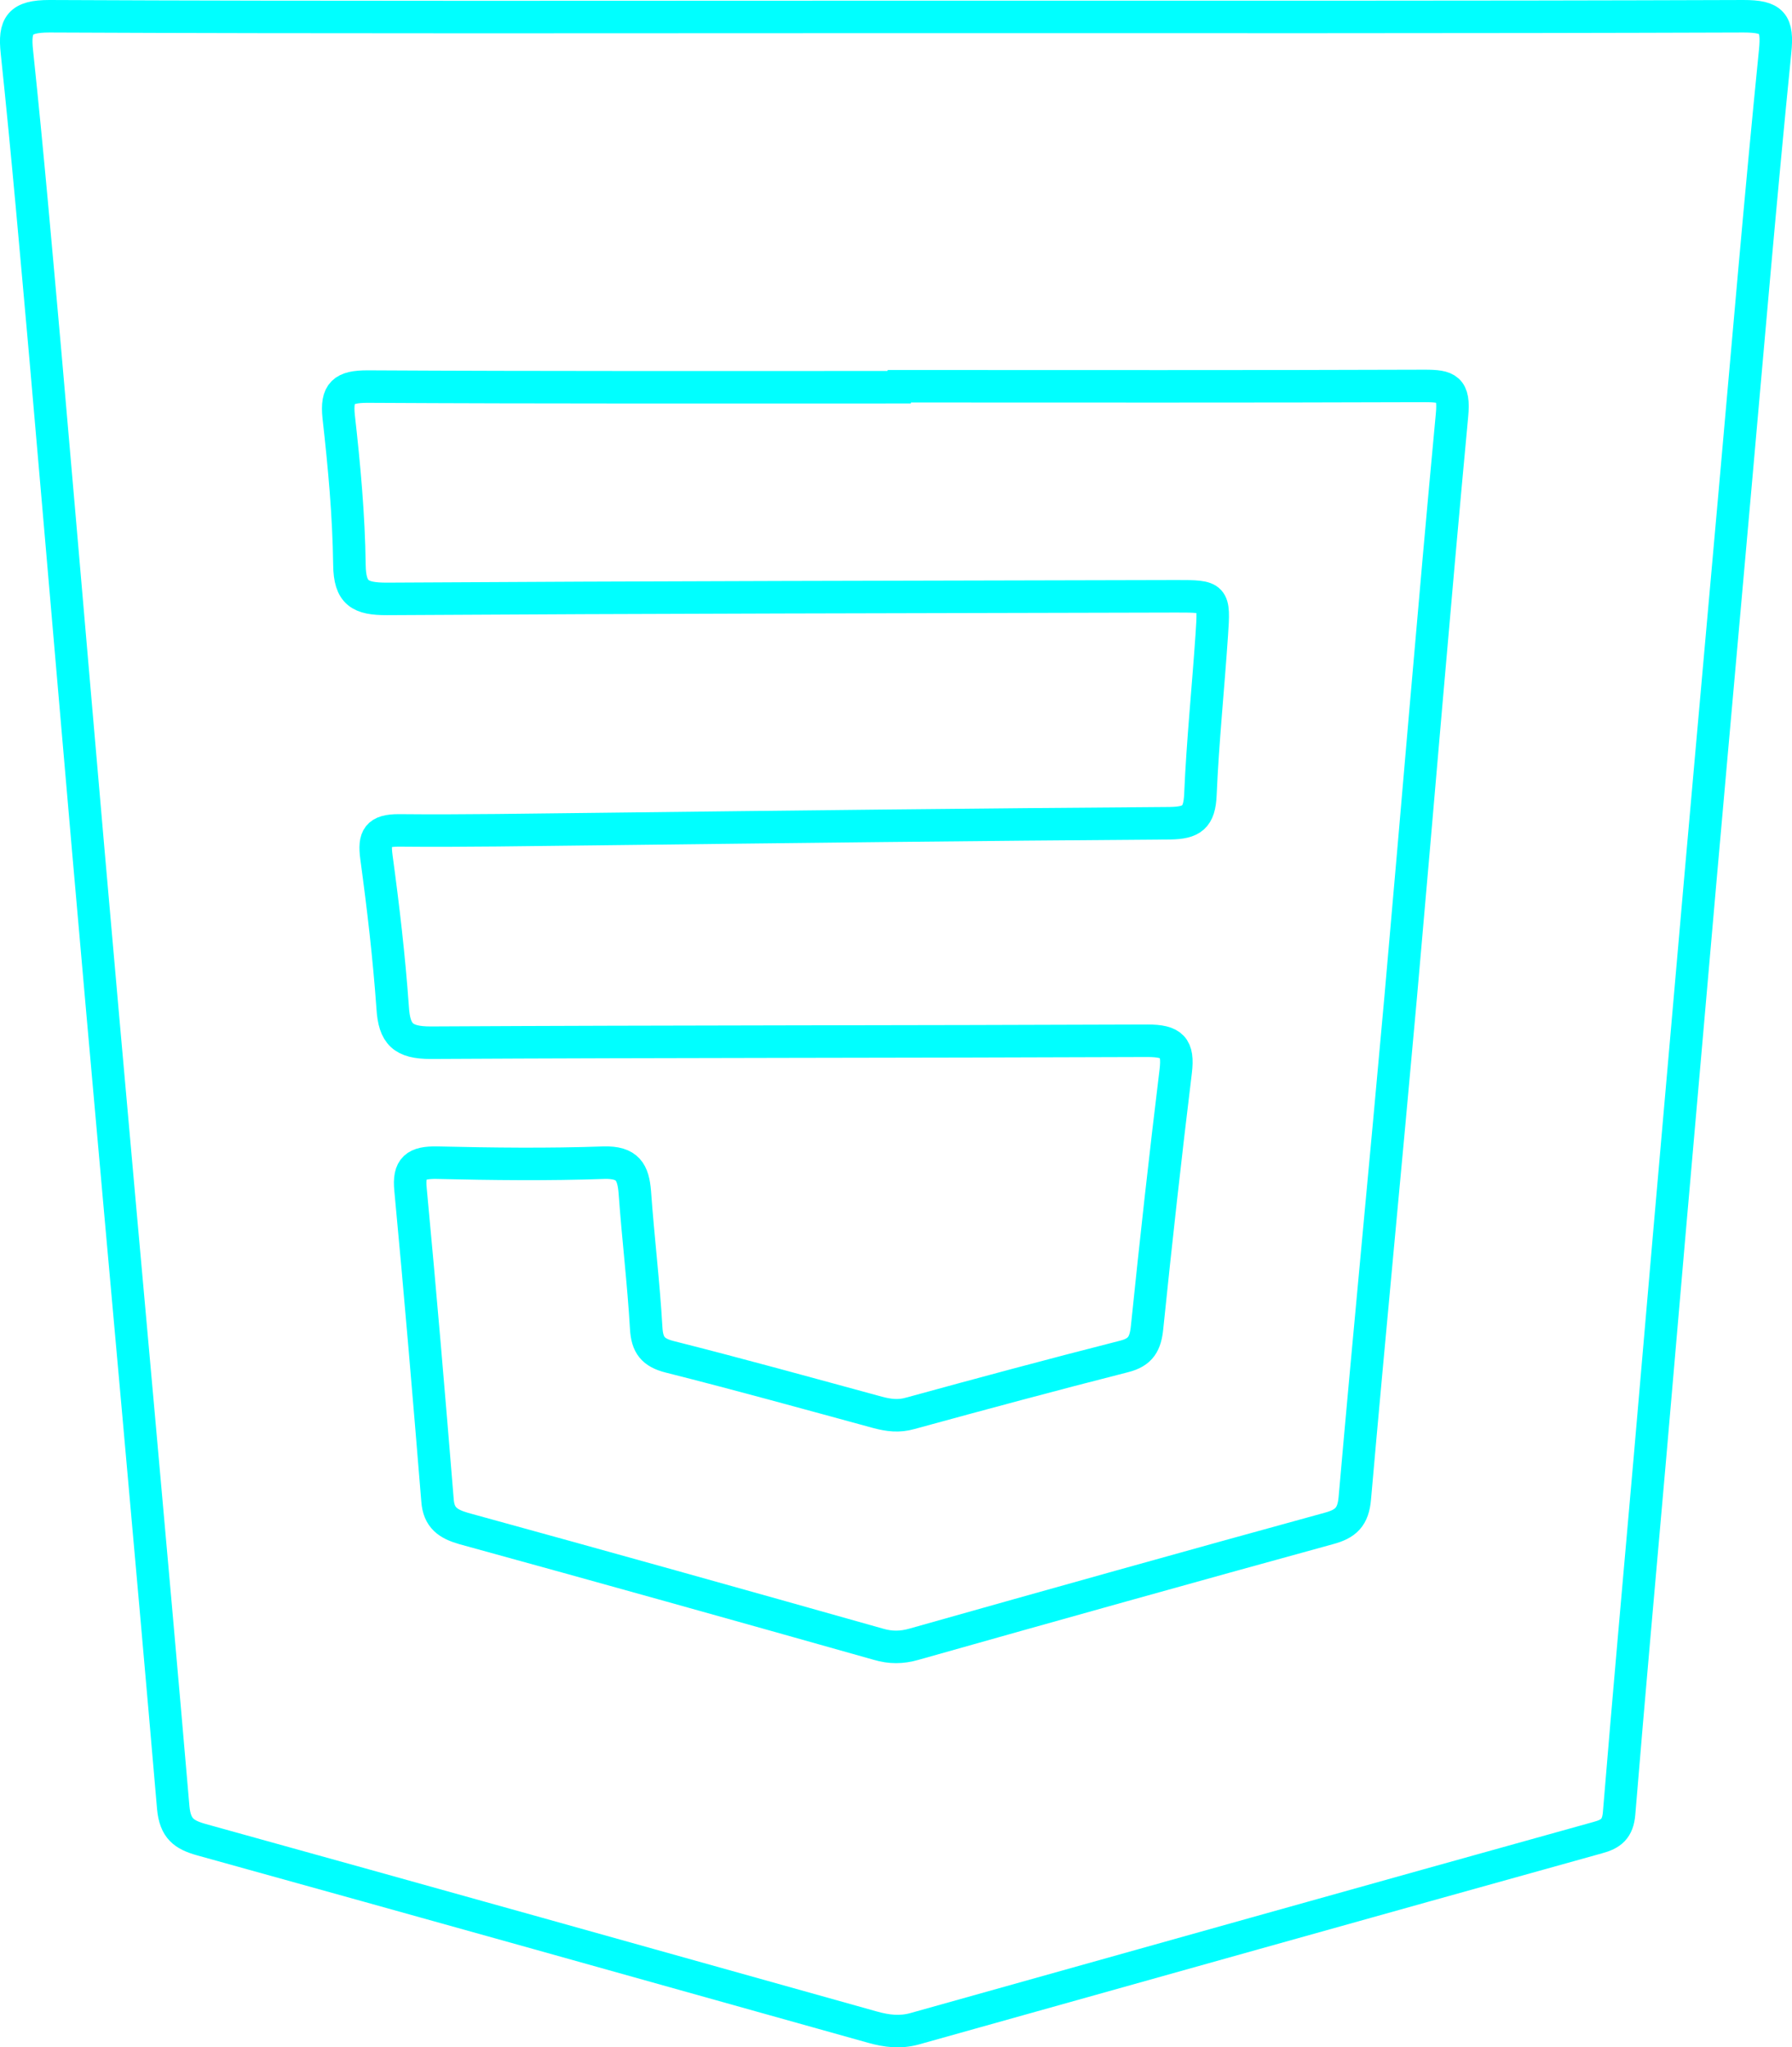 <?xml version="1.0" encoding="UTF-8"?><svg id="Capa_1" xmlns="http://www.w3.org/2000/svg" viewBox="0 0 55.13 62.96"><defs><style>.cls-1{fill:none;stroke:aqua;stroke-miterlimit:10;}</style></defs><path class="cls-1" d="M27.58,.52c8.69,0,17.38,.01,26.06-.02,.89,0,1.06,.21,.97,1.09-.45,4.48-.83,8.97-1.23,13.45-.48,5.41-.97,10.82-1.44,16.24-.4,4.52-.79,9.03-1.18,13.55-.32,3.65-.65,7.3-.95,10.95-.04,.46-.24,.63-.66,.74-7.01,1.95-14.02,3.92-21.02,5.88-.44,.12-.85,.07-1.28-.05-6.89-1.93-13.77-3.86-20.66-5.77-.53-.15-.8-.34-.86-.98-.7-8.14-1.45-16.27-2.17-24.4-.6-6.74-1.17-13.49-1.76-20.23C1.12,7.84,.85,4.72,.52,1.6c-.09-.83,.09-1.1,1-1.1,8.69,.04,17.38,.02,26.06,.02Zm.08,11.39c-5.45,0-10.9,.01-16.35-.02-.74,0-.97,.18-.89,.93,.17,1.51,.31,3.03,.33,4.55,.01,.88,.33,1.05,1.15,1.05,8.1-.05,16.19-.06,24.29-.08,1.16,0,1.17,0,1.09,1.18-.11,1.64-.28,3.28-.35,4.92-.03,.7-.26,.87-.94,.88-5.88,.04-11.77,.11-17.65,.18-2.02,.02-4.05,.06-6.07,.04-.65,0-.77,.21-.69,.82,.21,1.54,.39,3.08,.5,4.63,.05,.82,.32,1.08,1.17,1.08,7.35-.04,14.7-.03,22.05-.06,.76,0,.96,.2,.87,.94-.32,2.62-.61,5.24-.88,7.87-.05,.5-.19,.77-.71,.9-2.2,.56-4.39,1.15-6.58,1.75-.35,.1-.66,.06-1-.03-2.13-.58-4.26-1.17-6.4-1.71-.51-.13-.69-.36-.72-.88-.08-1.39-.25-2.78-.35-4.18-.05-.62-.22-.93-.95-.91-1.71,.06-3.43,.04-5.14,0-.64-.01-.88,.15-.81,.83,.3,3.18,.57,6.37,.83,9.56,.04,.53,.32,.72,.8,.86,4.26,1.17,8.51,2.36,12.76,3.56,.37,.11,.72,.11,1.1,0,4.25-1.2,8.5-2.39,12.76-3.56,.52-.14,.75-.35,.8-.93,.45-5.13,.95-10.26,1.41-15.4,.53-5.97,1.02-11.94,1.58-17.91,.08-.82-.15-.9-.84-.9-5.39,.02-10.77,.01-16.16,.01Z"/></svg>